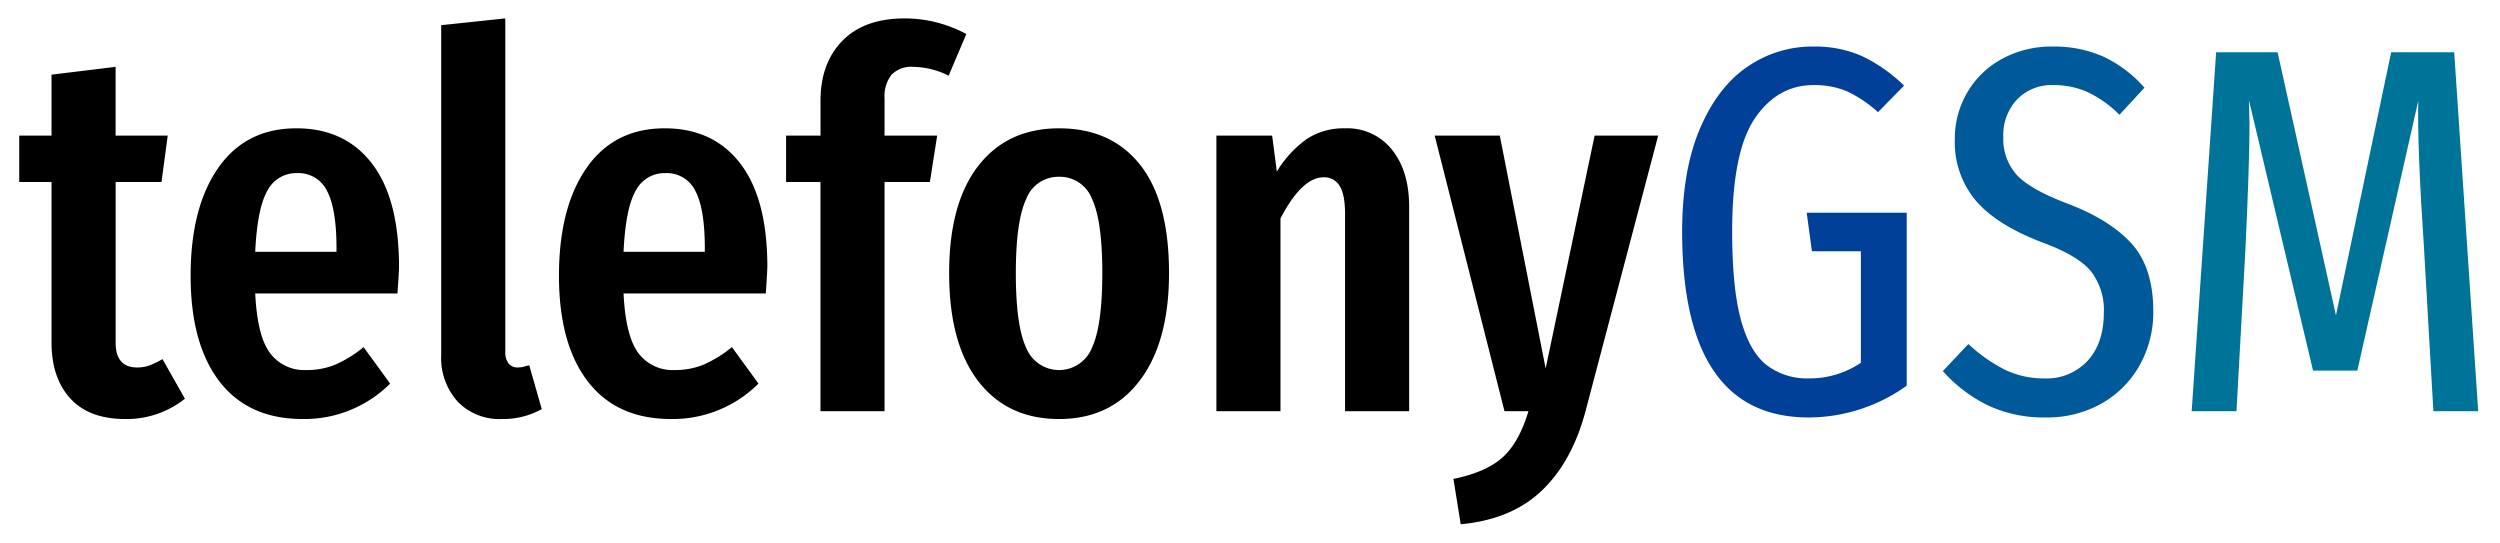 <svg xmlns="http://www.w3.org/2000/svg" width="460" height="100" viewBox="0 0 460 100">
<defs>
    <style>
      .cls-1, .cls-2, .cls-3, .cls-4 {
        fill-rule: evenodd;
      }

      .cls-2 {
        fill: #004099;
      }

      .cls-3 {
        fill: #005999;
      }

      .cls-4 {
        fill: #007399;
      }
    </style>
  </defs>
  <path id="telefony" class="cls-1" d="M29.9,66.076a16.664,16.664,0,0,1-2.492,1.2,6.641,6.641,0,0,1-2.2.336q-3.932,0-3.93-4.6V33.484h8.435l1.15-8.531H21.272V12.3L9.482,13.738V24.953H3.539v8.531H9.482V63.009q0,6.52,3.451,10.3T23,77.1a17.177,17.177,0,0,0,11.024-3.739ZM73.418,49.109q0-12.557-4.985-19.028t-13.9-6.47q-9.3,0-14.379,7.285T35.075,50.739q0,12.559,5.32,19.459t15.289,6.9a22.287,22.287,0,0,0,16.1-6.518L66.9,63.871a22.707,22.707,0,0,1-5.176,3.211,13.744,13.744,0,0,1-5.368,1.007,7.849,7.849,0,0,1-6.662-3.115Q47.343,61.86,46.961,54H73.13q0.288-4.026.288-4.889h0Zm-11.5-2.78H46.961q0.382-8.052,2.253-11.263a5.931,5.931,0,0,1,5.416-3.211,5.828,5.828,0,0,1,5.56,3.307q1.725,3.307,1.726,10.5v0.671ZM92.4,77.1a14.688,14.688,0,0,0,7.285-1.821l-2.3-8.052a3.707,3.707,0,0,0-.815.192,4.353,4.353,0,0,1-1.294.192,2.017,2.017,0,0,1-1.725-.767,3.269,3.269,0,0,1-.575-2.013V3.385L81.182,4.631V65.309A12.013,12.013,0,0,0,84.2,73.889,10.711,10.711,0,0,0,92.4,77.1h0Zm48.792-27.991q0-12.557-4.984-19.028t-13.9-6.47q-9.3,0-14.378,7.285t-5.081,19.843q0,12.559,5.32,19.459t15.29,6.9a22.288,22.288,0,0,0,16.1-6.518l-4.889-6.71a22.712,22.712,0,0,1-5.176,3.211,13.743,13.743,0,0,1-5.368,1.007,7.848,7.848,0,0,1-6.662-3.115Q115.114,61.86,114.733,54H140.9q0.288-4.026.287-4.889h0Zm-11.5-2.78H114.733q0.381-8.052,2.252-11.263a5.93,5.93,0,0,1,5.416-3.211,5.827,5.827,0,0,1,5.56,3.307q1.725,3.307,1.725,10.5v0.671ZM168.029,12.3a14.889,14.889,0,0,1,6.519,1.63l3.259-7.669A24,24,0,0,0,166.5,3.385q-7.478,0-11.5,4.122t-4.026,11.024v6.422H144.64v8.531h6.327V75.662h11.79V33.484h8.34l1.342-8.531h-9.682V18.147a6.438,6.438,0,0,1,1.294-4.409,5.09,5.09,0,0,1,3.978-1.438h0Zm26.84,11.311q-9.489,0-14.858,6.9T174.643,50.26q0,12.941,5.368,19.891t14.858,6.95q9.49,0,14.858-7.094T215.1,50.26q0-13.228-5.32-19.938t-14.906-6.71h0Zm0,8.915a6.33,6.33,0,0,1,6.039,4.026q1.917,4.026,1.917,13.708t-1.917,13.756a6.513,6.513,0,0,1-12.078,0q-1.919-4.073-1.917-13.756,0-9.584,1.917-13.66a6.328,6.328,0,0,1,6.039-4.074h0Zm52.625-8.915a12.338,12.338,0,0,0-7.045,1.965,20.248,20.248,0,0,0-5.512,5.991l-0.863-6.614H223.817V75.662h11.791V40.195q3.93-7.571,7.956-7.573a3.257,3.257,0,0,1,2.924,1.582q1.006,1.582,1.006,5.224V75.662h11.791V38.086q0-6.614-3.163-10.544a10.483,10.483,0,0,0-8.628-3.93h0Zm57.61,1.342H293.409L284.4,67.8l-8.436-42.848H263.981l12.845,50.709h4.409q-1.725,5.751-4.745,8.483t-9.058,3.978l1.342,8.34q9.3-.863,14.858-6.135t8.052-14.475Z"/>
  <path id="G" class="cls-2" d="M333.67,8.561A21.073,21.073,0,0,0,321.5,12.3q-5.464,3.738-8.723,11.407t-3.26,18.884q0,34.221,23.294,34.221a31.063,31.063,0,0,0,18.021-5.847V39.14h-18.4l0.958,7.093h9.011V66.747a16.751,16.751,0,0,1-9.49,2.876A12.25,12.25,0,0,1,325,67.131q-3.117-2.492-4.7-8.387t-1.581-16.152q0-14.666,4.17-20.8t10.784-6.135a15.372,15.372,0,0,1,6.183,1.15,22.9,22.9,0,0,1,5.7,3.834l4.793-4.889a28.678,28.678,0,0,0-7.717-5.416,21.374,21.374,0,0,0-8.962-1.773h0Z"/>
  <path id="S" class="cls-3" d="M377.707,8.561a19.079,19.079,0,0,0-9.3,2.253A16.392,16.392,0,0,0,361.986,17a16.773,16.773,0,0,0-2.3,8.627,16.707,16.707,0,0,0,3.883,11.311q3.882,4.507,12.221,7.669,6.519,2.4,8.915,5.272a11.6,11.6,0,0,1,2.4,7.669q0,5.56-2.972,8.819a10.241,10.241,0,0,1-7.956,3.259,16.348,16.348,0,0,1-7.333-1.629,28.946,28.946,0,0,1-6.662-4.7l-4.7,4.985a26.968,26.968,0,0,0,8.339,6.327,24.124,24.124,0,0,0,10.545,2.2,20.315,20.315,0,0,0,10.448-2.636,18.3,18.3,0,0,0,6.95-7.094,19.91,19.91,0,0,0,2.444-9.73q0-8.146-4.026-12.557T380.3,37.415q-6.809-2.588-9.251-5.272a9.853,9.853,0,0,1-2.444-6.9,9.593,9.593,0,0,1,2.54-6.95,8.832,8.832,0,0,1,6.662-2.636,15.24,15.24,0,0,1,6.327,1.294,20.987,20.987,0,0,1,5.847,4.17l4.6-4.985a23.19,23.19,0,0,0-7.525-5.7,22.193,22.193,0,0,0-9.346-1.869h0Z"/>
  <path id="M" class="cls-4" d="M451.575,9.616h-11.6L429.815,58.024,419.079,9.616H407.768l-4.5,66.046h8.244l1.629-29.428q0.766-15.911.767-23.389l-0.1-4.41L425.6,68.185h8.148l11.215-49.654q-0.194,8.533,1.054,27.128l1.726,30h8.244Z"/>
</svg>
